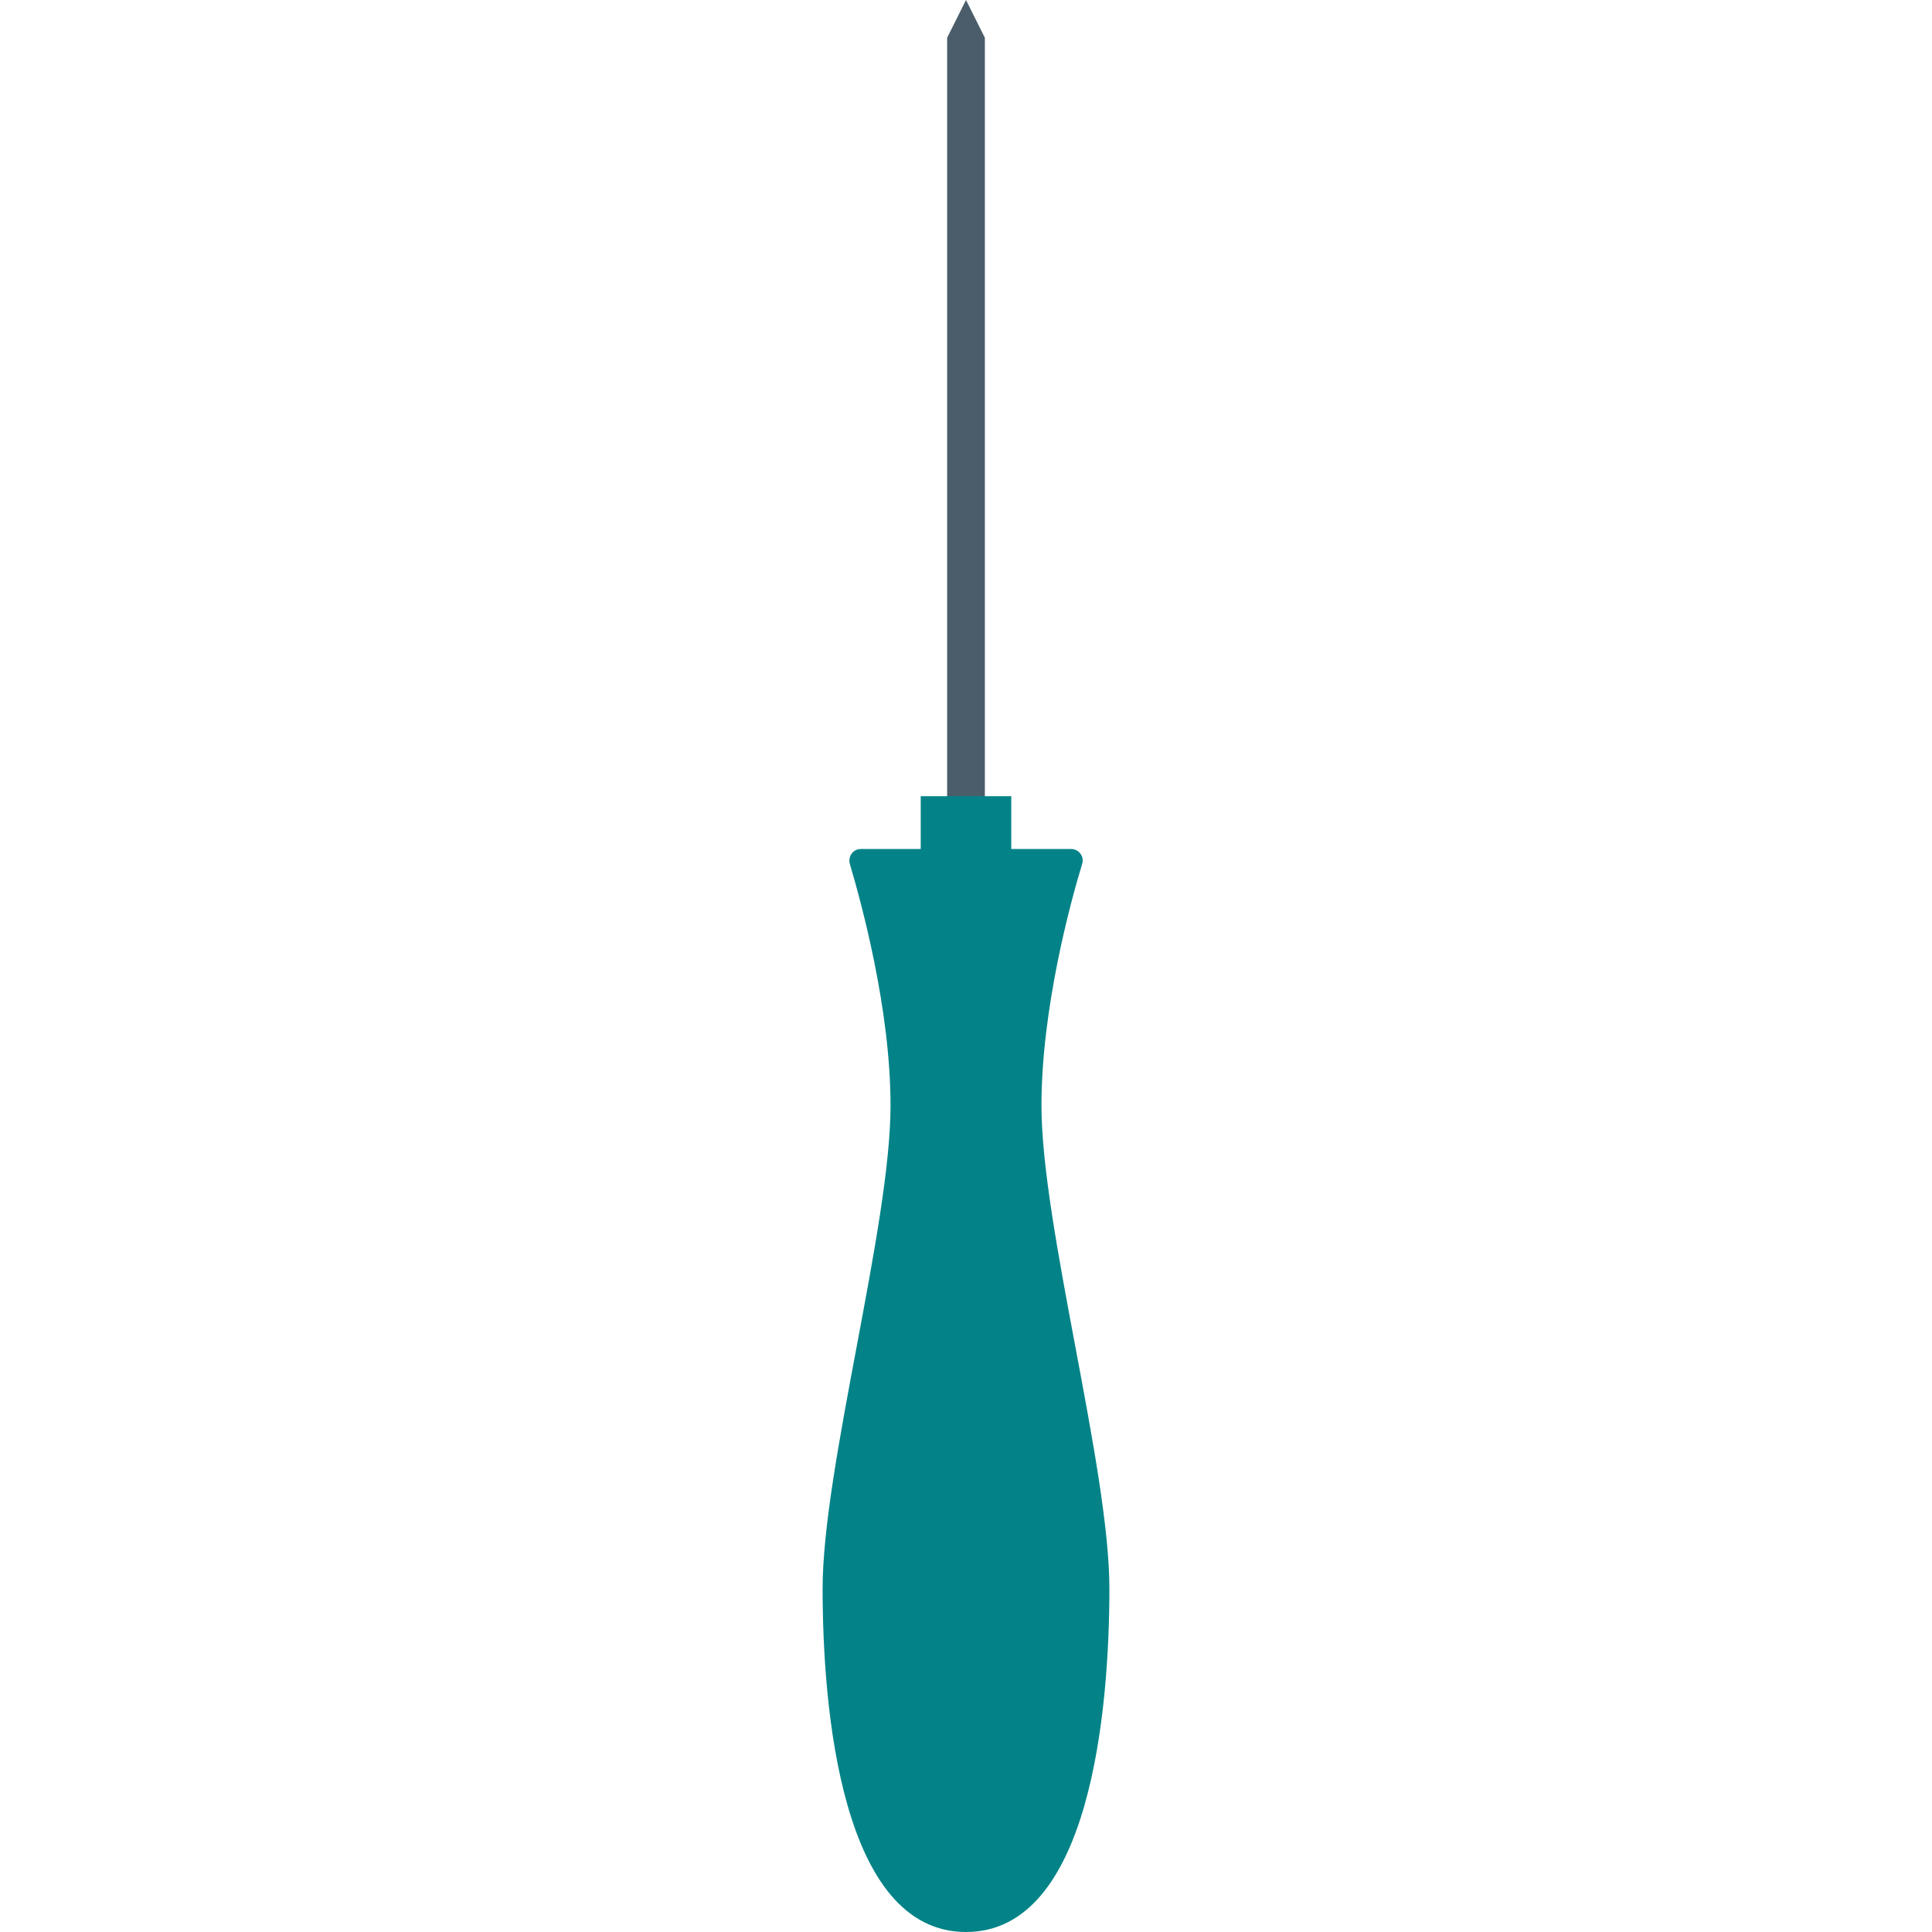 <svg xmlns="http://www.w3.org/2000/svg" viewBox="0 0 512 512" xml:space="preserve"><path fill="#4b5d6b" d="m256 0-5 10v202h10V10z"/><path d="M276 293c0-25.7 7.7-54 10.8-64.1.6-1.9-.9-3.9-2.9-3.9H268v-14h-24v14h-15.9c-2 0-3.4 1.9-2.9 3.9 3 10.1 10.8 38.4 10.8 64.1 0 32-18 96-18 128s5 91 38 91 38-59 38-91-18-96-18-128z" fill="#038387"/></svg>